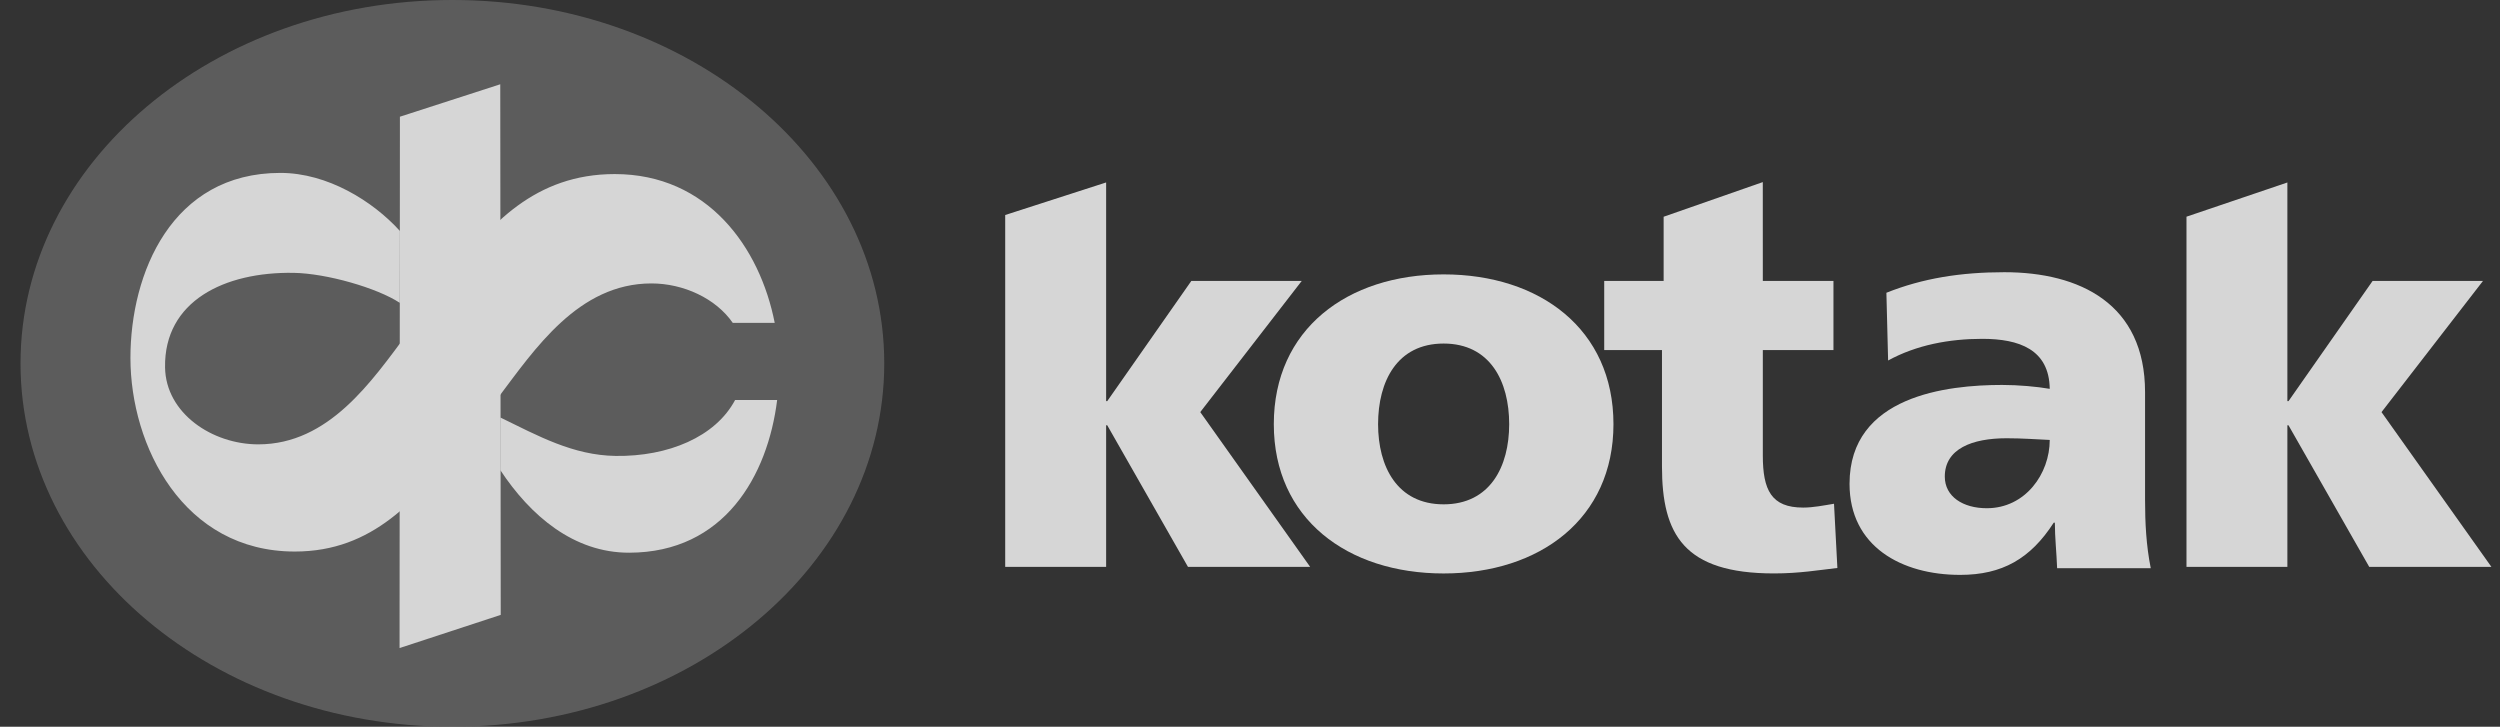 <svg width="86" height="25" viewBox="0 0 86 25" fill="none" xmlns="http://www.w3.org/2000/svg">
<rect x="0" y="0" width="86" height="25" fill="#333333" stroke="none"/>
<g opacity="0.8" clip-path="url(#clip0_2_15265)">
<path fill-rule="evenodd" clip-rule="evenodd" d="M0.706 12.5C0.706 5.597 7.357 0 15.562 0C23.767 0 30.418 5.597 30.418 12.5C30.418 19.404 23.767 25 15.562 25C7.357 25 0.706 19.404 0.706 12.5Z" fill="#676767"/>
<path fill-rule="evenodd" clip-rule="evenodd" d="M13.757 4.015L17.209 2.899L17.225 21.152L13.745 22.293L13.757 4.015Z" fill="white"/>
<path fill-rule="evenodd" clip-rule="evenodd" d="M49.66 19.727C52.977 19.727 55.503 17.84 55.503 14.592C55.503 11.327 52.977 9.439 49.66 9.439C46.345 9.439 43.819 11.327 43.819 14.592C43.819 17.84 46.345 19.727 49.66 19.727ZM49.66 17.349C48.06 17.349 47.406 16.046 47.406 14.592C47.406 13.119 48.06 11.818 49.66 11.818C51.262 11.818 51.916 13.119 51.916 14.592C51.916 16.046 51.262 17.349 49.66 17.349Z" fill="white"/>
<path fill-rule="evenodd" clip-rule="evenodd" d="M55.185 12.043H57.172V16.046C57.172 18.385 57.924 19.726 61.027 19.726C61.895 19.726 62.551 19.613 63.206 19.538L63.09 17.329C62.743 17.386 62.377 17.461 62.03 17.461C60.931 17.461 60.641 16.857 60.641 15.668V12.043H63.071V9.665H60.641L60.64 6.264L57.229 7.456V9.665H55.185V12.043Z" fill="white"/>
<path fill-rule="evenodd" clip-rule="evenodd" d="M75.215 19.5H78.686V14.63H78.724L81.501 19.5H85.704L81.924 14.177L85.414 9.665H81.617L78.724 13.8H78.686V6.277L75.215 7.454V19.5Z" fill="white"/>
<path fill-rule="evenodd" clip-rule="evenodd" d="M34.579 19.5H38.051V14.63H38.089L40.866 19.5H45.069L41.289 14.176L44.779 9.665H40.981L38.089 13.799H38.051V6.276L34.579 7.396V19.5Z" fill="white"/>
<path fill-rule="evenodd" clip-rule="evenodd" d="M73.986 19.546C73.829 18.764 73.79 17.98 73.79 17.196V13.491C73.79 10.452 71.546 9.364 68.951 9.364C67.448 9.364 66.14 9.573 64.892 10.071L64.951 12.401C65.925 11.867 67.058 11.656 68.189 11.656C69.458 11.656 70.492 12.019 70.511 13.376C70.064 13.299 69.439 13.242 68.873 13.242C66.999 13.242 63.624 13.606 63.624 16.643C63.624 18.802 65.419 19.776 67.429 19.776C68.873 19.776 69.848 19.222 70.648 17.98H70.687C70.687 18.496 70.746 19.012 70.765 19.546H73.986ZM66.901 16.395C66.901 15.439 67.838 15.076 69.028 15.076C69.556 15.076 70.064 15.114 70.511 15.134C70.511 16.299 69.672 17.483 68.346 17.483C67.526 17.483 66.901 17.082 66.901 16.395Z" fill="white"/>
<path fill-rule="evenodd" clip-rule="evenodd" d="M26.734 13.759C26.41 16.37 24.913 19.008 21.643 19.013C19.735 19.016 18.244 17.738 17.212 16.174V14.362C18.503 14.99 19.711 15.663 21.176 15.684C22.981 15.71 24.613 15.031 25.288 13.759H26.734ZM15.806 15.398C14.306 17.167 12.857 18.973 10.141 18.973C6.306 18.973 4.487 15.345 4.487 12.312C4.487 9.398 5.908 5.948 9.645 5.948C11.266 5.948 12.826 6.918 13.756 7.944L13.753 10.418C12.976 9.906 11.236 9.404 10.1 9.386C7.73 9.347 5.641 10.352 5.678 12.639C5.702 14.215 7.298 15.286 8.885 15.286C11.316 15.286 12.789 13.113 14.019 11.464C14.364 11.033 15.331 9.767 15.483 9.563C16.85 7.694 18.432 5.988 21.147 5.988C24.346 5.988 26.142 8.511 26.65 11.107H25.207C24.627 10.265 23.51 9.75 22.409 9.75C19.896 9.75 18.394 12.012 17.137 13.677C17.137 13.677 16.16 14.981 15.806 15.398Z" fill="white"/>
</g>
<defs>
<clipPath id="clip0_2_15265">
<rect width="85" height="25" fill="white" transform="translate(0.706)"/>
</clipPath>
</defs>
</svg>
